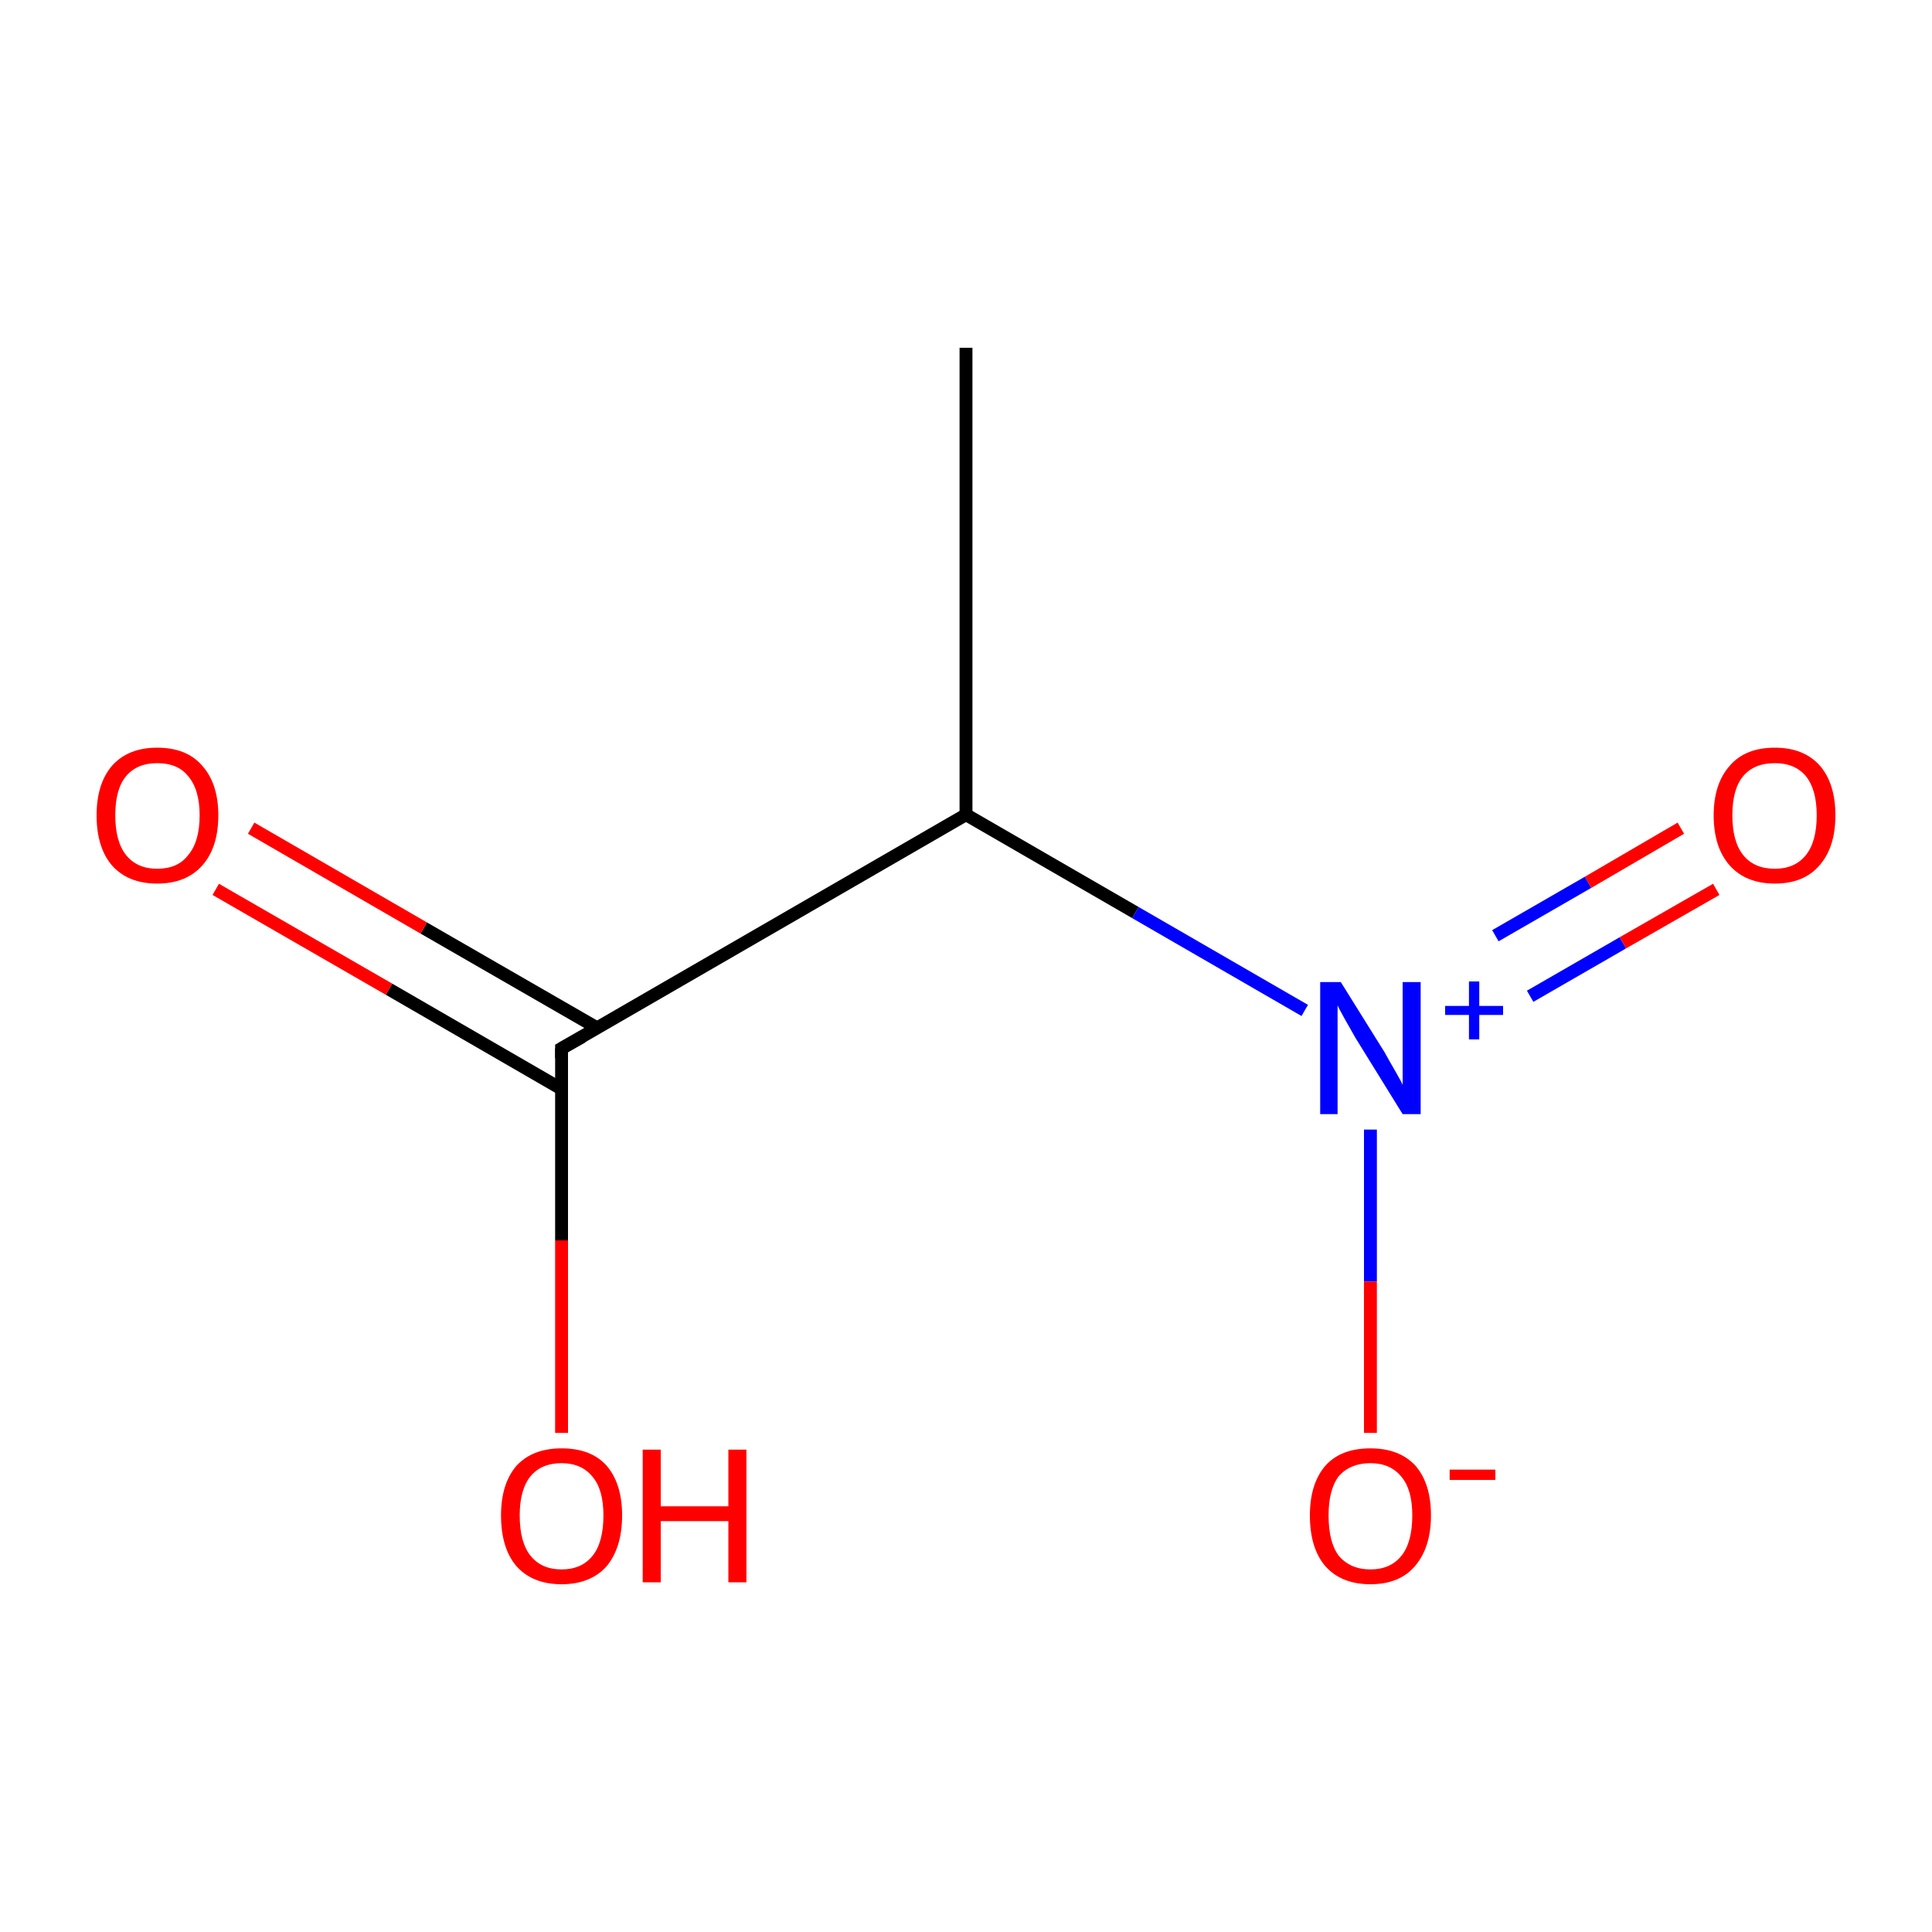 <?xml version='1.0' encoding='iso-8859-1'?>
<svg version='1.1' baseProfile='full'
              xmlns='http://www.w3.org/2000/svg'
                      xmlns:rdkit='http://www.rdkit.org/xml'
                      xmlns:xlink='http://www.w3.org/1999/xlink'
                  xml:space='preserve'
width='300px' height='300px' viewBox='0 0 300 300'>
<!-- END OF HEADER -->
<rect style='opacity:1.0;fill:#FFFFFF;stroke:none' width='300.0' height='300.0' x='0.0' y='0.0'> </rect>
<path class='bond-0 atom-0 atom-1' d='M 150.0,54.0 L 150.0,126.5' style='fill:none;fill-rule:evenodd;stroke:#000000;stroke-width:2.0px;stroke-linecap:butt;stroke-linejoin:miter;stroke-opacity:1' />
<path class='bond-1 atom-1 atom-2' d='M 150.0,126.5 L 87.2,162.8' style='fill:none;fill-rule:evenodd;stroke:#000000;stroke-width:2.0px;stroke-linecap:butt;stroke-linejoin:miter;stroke-opacity:1' />
<path class='bond-2 atom-2 atom-3' d='M 92.7,159.6 L 65.8,144.1' style='fill:none;fill-rule:evenodd;stroke:#000000;stroke-width:2.0px;stroke-linecap:butt;stroke-linejoin:miter;stroke-opacity:1' />
<path class='bond-2 atom-2 atom-3' d='M 65.8,144.1 L 39.0,128.6' style='fill:none;fill-rule:evenodd;stroke:#FF0000;stroke-width:2.0px;stroke-linecap:butt;stroke-linejoin:miter;stroke-opacity:1' />
<path class='bond-2 atom-2 atom-3' d='M 87.2,169.1 L 60.4,153.6' style='fill:none;fill-rule:evenodd;stroke:#000000;stroke-width:2.0px;stroke-linecap:butt;stroke-linejoin:miter;stroke-opacity:1' />
<path class='bond-2 atom-2 atom-3' d='M 60.4,153.6 L 33.5,138.1' style='fill:none;fill-rule:evenodd;stroke:#FF0000;stroke-width:2.0px;stroke-linecap:butt;stroke-linejoin:miter;stroke-opacity:1' />
<path class='bond-3 atom-2 atom-4' d='M 87.2,162.8 L 87.2,192.6' style='fill:none;fill-rule:evenodd;stroke:#000000;stroke-width:2.0px;stroke-linecap:butt;stroke-linejoin:miter;stroke-opacity:1' />
<path class='bond-3 atom-2 atom-4' d='M 87.2,192.6 L 87.2,222.5' style='fill:none;fill-rule:evenodd;stroke:#FF0000;stroke-width:2.0px;stroke-linecap:butt;stroke-linejoin:miter;stroke-opacity:1' />
<path class='bond-4 atom-1 atom-5' d='M 150.0,126.5 L 176.3,141.7' style='fill:none;fill-rule:evenodd;stroke:#000000;stroke-width:2.0px;stroke-linecap:butt;stroke-linejoin:miter;stroke-opacity:1' />
<path class='bond-4 atom-1 atom-5' d='M 176.3,141.7 L 202.6,156.9' style='fill:none;fill-rule:evenodd;stroke:#0000FF;stroke-width:2.0px;stroke-linecap:butt;stroke-linejoin:miter;stroke-opacity:1' />
<path class='bond-5 atom-5 atom-6' d='M 237.6,154.7 L 252.0,146.4' style='fill:none;fill-rule:evenodd;stroke:#0000FF;stroke-width:2.0px;stroke-linecap:butt;stroke-linejoin:miter;stroke-opacity:1' />
<path class='bond-5 atom-5 atom-6' d='M 252.0,146.4 L 266.5,138.1' style='fill:none;fill-rule:evenodd;stroke:#FF0000;stroke-width:2.0px;stroke-linecap:butt;stroke-linejoin:miter;stroke-opacity:1' />
<path class='bond-5 atom-5 atom-6' d='M 232.2,145.3 L 246.6,137.0' style='fill:none;fill-rule:evenodd;stroke:#0000FF;stroke-width:2.0px;stroke-linecap:butt;stroke-linejoin:miter;stroke-opacity:1' />
<path class='bond-5 atom-5 atom-6' d='M 246.6,137.0 L 261.0,128.6' style='fill:none;fill-rule:evenodd;stroke:#FF0000;stroke-width:2.0px;stroke-linecap:butt;stroke-linejoin:miter;stroke-opacity:1' />
<path class='bond-6 atom-5 atom-7' d='M 212.8,175.4 L 212.8,199.0' style='fill:none;fill-rule:evenodd;stroke:#0000FF;stroke-width:2.0px;stroke-linecap:butt;stroke-linejoin:miter;stroke-opacity:1' />
<path class='bond-6 atom-5 atom-7' d='M 212.8,199.0 L 212.8,222.5' style='fill:none;fill-rule:evenodd;stroke:#FF0000;stroke-width:2.0px;stroke-linecap:butt;stroke-linejoin:miter;stroke-opacity:1' />
<path d='M 90.4,161.0 L 87.2,162.8 L 87.2,164.3' style='fill:none;stroke:#000000;stroke-width:2.0px;stroke-linecap:butt;stroke-linejoin:miter;stroke-miterlimit:10;stroke-opacity:1;' />
<path class='atom-3' d='M 15.0 126.6
Q 15.0 121.7, 17.4 118.9
Q 19.9 116.1, 24.4 116.1
Q 29.0 116.1, 31.4 118.9
Q 33.9 121.7, 33.9 126.6
Q 33.9 131.6, 31.4 134.4
Q 28.9 137.2, 24.4 137.2
Q 19.9 137.2, 17.4 134.4
Q 15.0 131.6, 15.0 126.6
M 24.4 134.9
Q 27.6 134.9, 29.2 132.8
Q 31.0 130.7, 31.0 126.6
Q 31.0 122.6, 29.2 120.5
Q 27.6 118.5, 24.4 118.5
Q 21.3 118.5, 19.6 120.5
Q 17.9 122.5, 17.9 126.6
Q 17.9 130.7, 19.6 132.8
Q 21.3 134.9, 24.4 134.9
' fill='#FF0000'/>
<path class='atom-4' d='M 77.8 235.3
Q 77.8 230.4, 80.2 227.6
Q 82.7 224.9, 87.2 224.9
Q 91.8 224.9, 94.2 227.6
Q 96.6 230.4, 96.6 235.3
Q 96.6 240.3, 94.2 243.2
Q 91.7 246.0, 87.2 246.0
Q 82.7 246.0, 80.2 243.2
Q 77.8 240.4, 77.8 235.3
M 87.2 243.7
Q 90.3 243.7, 92.0 241.6
Q 93.7 239.5, 93.7 235.3
Q 93.7 231.3, 92.0 229.3
Q 90.3 227.2, 87.2 227.2
Q 84.1 227.2, 82.4 229.2
Q 80.7 231.3, 80.7 235.3
Q 80.7 239.5, 82.4 241.6
Q 84.1 243.7, 87.2 243.7
' fill='#FF0000'/>
<path class='atom-4' d='M 99.8 225.1
L 102.6 225.1
L 102.6 233.9
L 113.1 233.9
L 113.1 225.1
L 115.9 225.1
L 115.9 245.7
L 113.1 245.7
L 113.1 236.2
L 102.6 236.2
L 102.6 245.7
L 99.8 245.7
L 99.8 225.1
' fill='#FF0000'/>
<path class='atom-5' d='M 208.2 152.5
L 215.0 163.4
Q 215.6 164.5, 216.7 166.4
Q 217.8 168.3, 217.8 168.5
L 217.8 152.5
L 220.6 152.5
L 220.6 173.0
L 217.8 173.0
L 210.5 161.2
Q 209.7 159.8, 208.8 158.2
Q 207.9 156.6, 207.7 156.1
L 207.7 173.0
L 205.0 173.0
L 205.0 152.5
L 208.2 152.5
' fill='#0000FF'/>
<path class='atom-5' d='M 224.4 156.2
L 228.1 156.2
L 228.1 152.4
L 229.7 152.4
L 229.7 156.2
L 233.4 156.2
L 233.4 157.6
L 229.7 157.6
L 229.7 161.4
L 228.1 161.4
L 228.1 157.6
L 224.4 157.6
L 224.4 156.2
' fill='#0000FF'/>
<path class='atom-6' d='M 266.1 126.6
Q 266.1 121.7, 268.6 118.9
Q 271.0 116.1, 275.6 116.1
Q 280.1 116.1, 282.6 118.9
Q 285.0 121.7, 285.0 126.6
Q 285.0 131.6, 282.5 134.4
Q 280.1 137.2, 275.6 137.2
Q 271.1 137.2, 268.6 134.4
Q 266.1 131.6, 266.1 126.6
M 275.6 134.9
Q 278.7 134.9, 280.4 132.8
Q 282.1 130.7, 282.1 126.6
Q 282.1 122.6, 280.4 120.5
Q 278.7 118.5, 275.6 118.5
Q 272.4 118.5, 270.7 120.5
Q 269.0 122.5, 269.0 126.6
Q 269.0 130.7, 270.7 132.8
Q 272.4 134.9, 275.6 134.9
' fill='#FF0000'/>
<path class='atom-7' d='M 203.4 235.3
Q 203.4 230.4, 205.8 227.6
Q 208.2 224.9, 212.8 224.9
Q 217.3 224.9, 219.8 227.6
Q 222.2 230.4, 222.2 235.3
Q 222.2 240.3, 219.7 243.2
Q 217.3 246.0, 212.8 246.0
Q 208.3 246.0, 205.8 243.2
Q 203.4 240.4, 203.4 235.3
M 212.8 243.7
Q 215.9 243.7, 217.6 241.6
Q 219.3 239.5, 219.3 235.3
Q 219.3 231.3, 217.6 229.3
Q 215.9 227.2, 212.8 227.2
Q 209.7 227.2, 207.9 229.2
Q 206.3 231.3, 206.3 235.3
Q 206.3 239.5, 207.9 241.6
Q 209.7 243.7, 212.8 243.7
' fill='#FF0000'/>
<path class='atom-7' d='M 225.1 228.2
L 232.2 228.2
L 232.2 229.8
L 225.1 229.8
L 225.1 228.2
' fill='#FF0000'/>
</svg>
